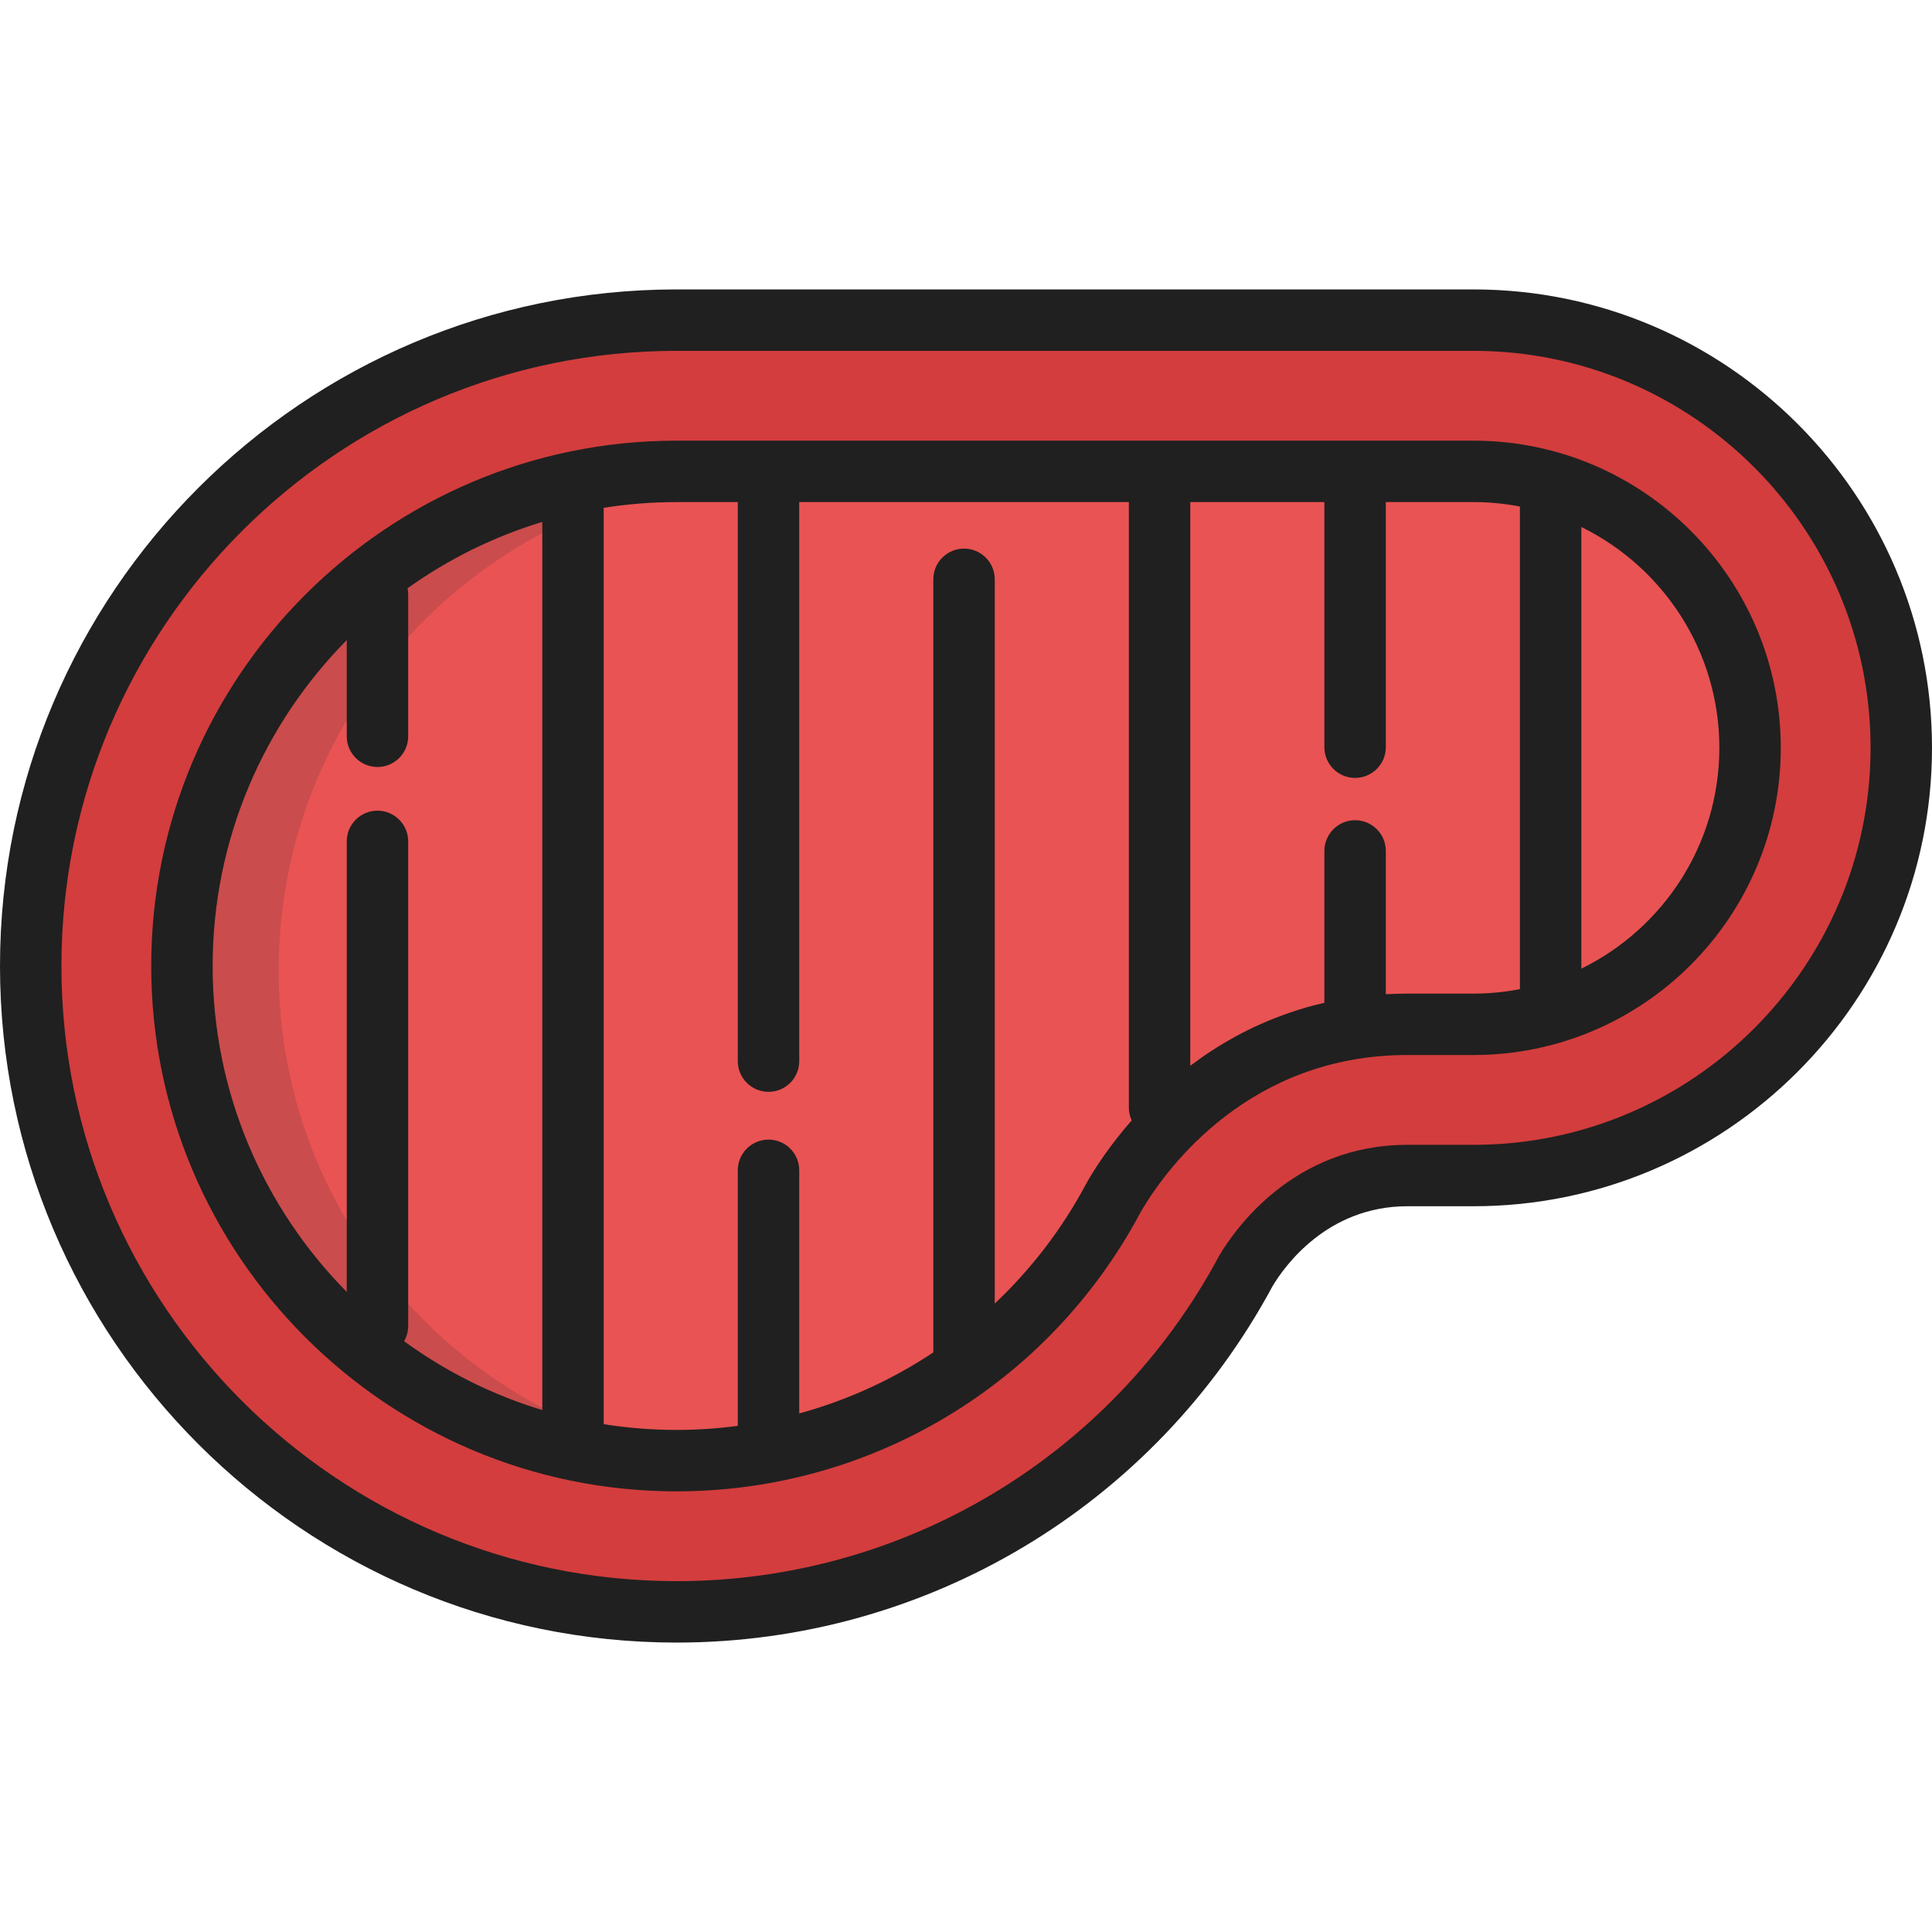 <?xml version="1.0" encoding="iso-8859-1"?>
<!-- Uploaded to: SVG Repo, www.svgrepo.com, Generator: SVG Repo Mixer Tools -->
<svg height="800px" width="800px" version="1.1" id="Layer_1" xmlns="http://www.w3.org/2000/svg" xmlns:xlink="http://www.w3.org/1999/xlink" 
	 viewBox="0 0 512 512" xml:space="preserve">
<path style="fill:#D33D3D;" d="M179.299,427.161C84.923,427.161,8.139,350.378,8.139,256c0-94.379,76.784-171.16,171.161-171.16
	h211.214c62.5,0,113.348,50.846,113.348,113.345c0,62.501-50.848,113.346-113.348,113.346h-17.562
	c-25.659,0-39.056,18.991-42.789,25.296C300.267,392.557,242.497,427.161,179.299,427.161z M179.299,124.918
	c-72.278,0-131.083,58.804-131.083,131.082c0,72.28,58.802,131.083,131.083,131.083c48.505,0,92.837-26.627,115.698-69.486
	c0.115-0.217,0.235-0.432,0.358-0.646c6.21-10.674,30.157-45.501,77.596-45.501h17.562c40.4,0,73.27-32.868,73.27-73.267
	c0-40.399-32.87-73.267-73.27-73.267H179.299V124.918z"/>
<path style="fill:#E95353;" d="M179.299,124.918c-72.278,0-131.083,58.804-131.083,131.082c0,72.28,58.802,131.083,131.083,131.083
	c48.505,0,92.837-26.627,115.698-69.486c0.115-0.217,0.235-0.432,0.358-0.646c6.21-10.674,30.157-45.501,77.596-45.501h17.562
	c40.4,0,73.27-32.868,73.27-73.267c0-40.399-32.87-73.267-73.27-73.267H179.299V124.918z"/>
<g style="opacity:0.15;">
	<path style="fill:#202020;" d="M73.841,257.175c0-72.278,58.805-131.082,131.083-131.082h-26.8
		c-72.278,0-131.083,58.804-131.083,131.082c0,72.28,58.802,131.083,131.083,131.083c4.501,0,8.966-0.231,13.382-0.681
		C125.506,380.836,73.841,324.926,73.841,257.175z"/>
</g>
<g>
	<path style="fill:#202020;" d="M390.514,76.701H179.299C80.434,76.701,0,157.133,0,256s80.434,179.299,179.299,179.299
		c66.109,0,126.615-36.193,157.949-94.467c3.082-5.152,14.395-21.164,35.703-21.164h17.562c66.988,0,121.487-54.498,121.487-121.484
		C512,131.198,457.501,76.701,390.514,76.701z M390.514,303.391h-17.562c-30.113,0-45.724,22.417-49.793,29.287
		c-0.059,0.099-0.114,0.199-0.168,0.299c-28.47,53.073-83.531,86.044-143.692,86.044C89.408,419.022,16.277,345.891,16.277,256
		S89.408,92.978,179.299,92.978h211.214c58.012,0,105.209,47.195,105.209,105.206C495.723,256.195,448.526,303.391,390.514,303.391z
		"/>
	<path style="fill:#202020;" d="M390.514,116.779H179.299c-76.767,0-139.222,62.454-139.222,139.221s62.455,139.222,139.222,139.222
		c51.515,0,98.599-28.277,122.899-73.831c0.066-0.126,0.137-0.249,0.192-0.346c0.177-0.304,0.369-0.629,0.578-0.974
		c6.464-10.703,28.235-40.48,69.984-40.48h17.562c44.889,0,81.408-36.518,81.408-81.405
		C471.922,153.297,435.402,116.779,390.514,116.779z M56.355,256c0-33.634,13.58-64.152,35.54-86.371v25.494
		c0,4.496,3.643,8.139,8.139,8.139c4.496,0,8.139-3.643,8.139-8.139v-37.618c0-0.553-0.056-1.093-0.162-1.616
		c10.747-7.675,22.778-13.659,35.7-17.574v235.37c-13.296-4.028-25.645-10.252-36.626-18.25c0.688-1.195,1.087-2.575,1.087-4.053
		V222.974c0-4.496-3.643-8.139-8.139-8.139s-8.139,3.643-8.139,8.139v119.398C69.935,320.152,56.355,289.634,56.355,256z
		 M263.62,345.454V153.525c0-4.496-3.643-8.139-8.139-8.139c-4.496,0-8.139,3.643-8.139,8.139v204.872
		c-10.862,7.225-22.848,12.707-35.538,16.181v-64.43c0-4.496-3.643-8.139-8.139-8.139c-4.496,0-8.139,3.643-8.139,8.139v67.719
		c-5.335,0.706-10.753,1.078-16.228,1.078c-6.569,0-13.018-0.524-19.312-1.521V134.578c6.294-0.997,12.743-1.521,19.312-1.521
		h16.228V281.21c0,4.496,3.643,8.139,8.139,8.139c4.496,0,8.139-3.643,8.139-8.139V133.056h87.356v160.452
		c0,1.216,0.275,2.367,0.753,3.404c-5.741,6.539-9.561,12.455-11.607,15.972c-0.175,0.304-0.346,0.611-0.489,0.882
		C281.41,325.78,273.192,336.421,263.62,345.454z M372.952,263.313c-1.939,0-3.829,0.069-5.697,0.173v-37.979
		c0-4.496-3.643-8.139-8.139-8.139s-8.139,3.643-8.139,8.139v40.246c-1.522,0.348-3.022,0.724-4.486,1.136
		c-1.671,0.472-3.291,0.997-4.886,1.545c-10.244,3.522-18.931,8.534-26.169,14.009V133.056h35.54v64.96
		c0,4.496,3.643,8.139,8.139,8.139s8.139-3.643,8.139-8.139v-64.96h23.259c4.198,0,8.3,0.415,12.279,1.177v127.903
		c-3.979,0.763-8.081,1.177-12.279,1.177h-17.561V263.313z M419.07,256.703V139.665c21.637,10.601,36.575,32.845,36.575,58.519
		C455.645,223.858,440.708,246.103,419.07,256.703z"/>
</g>
</svg>
